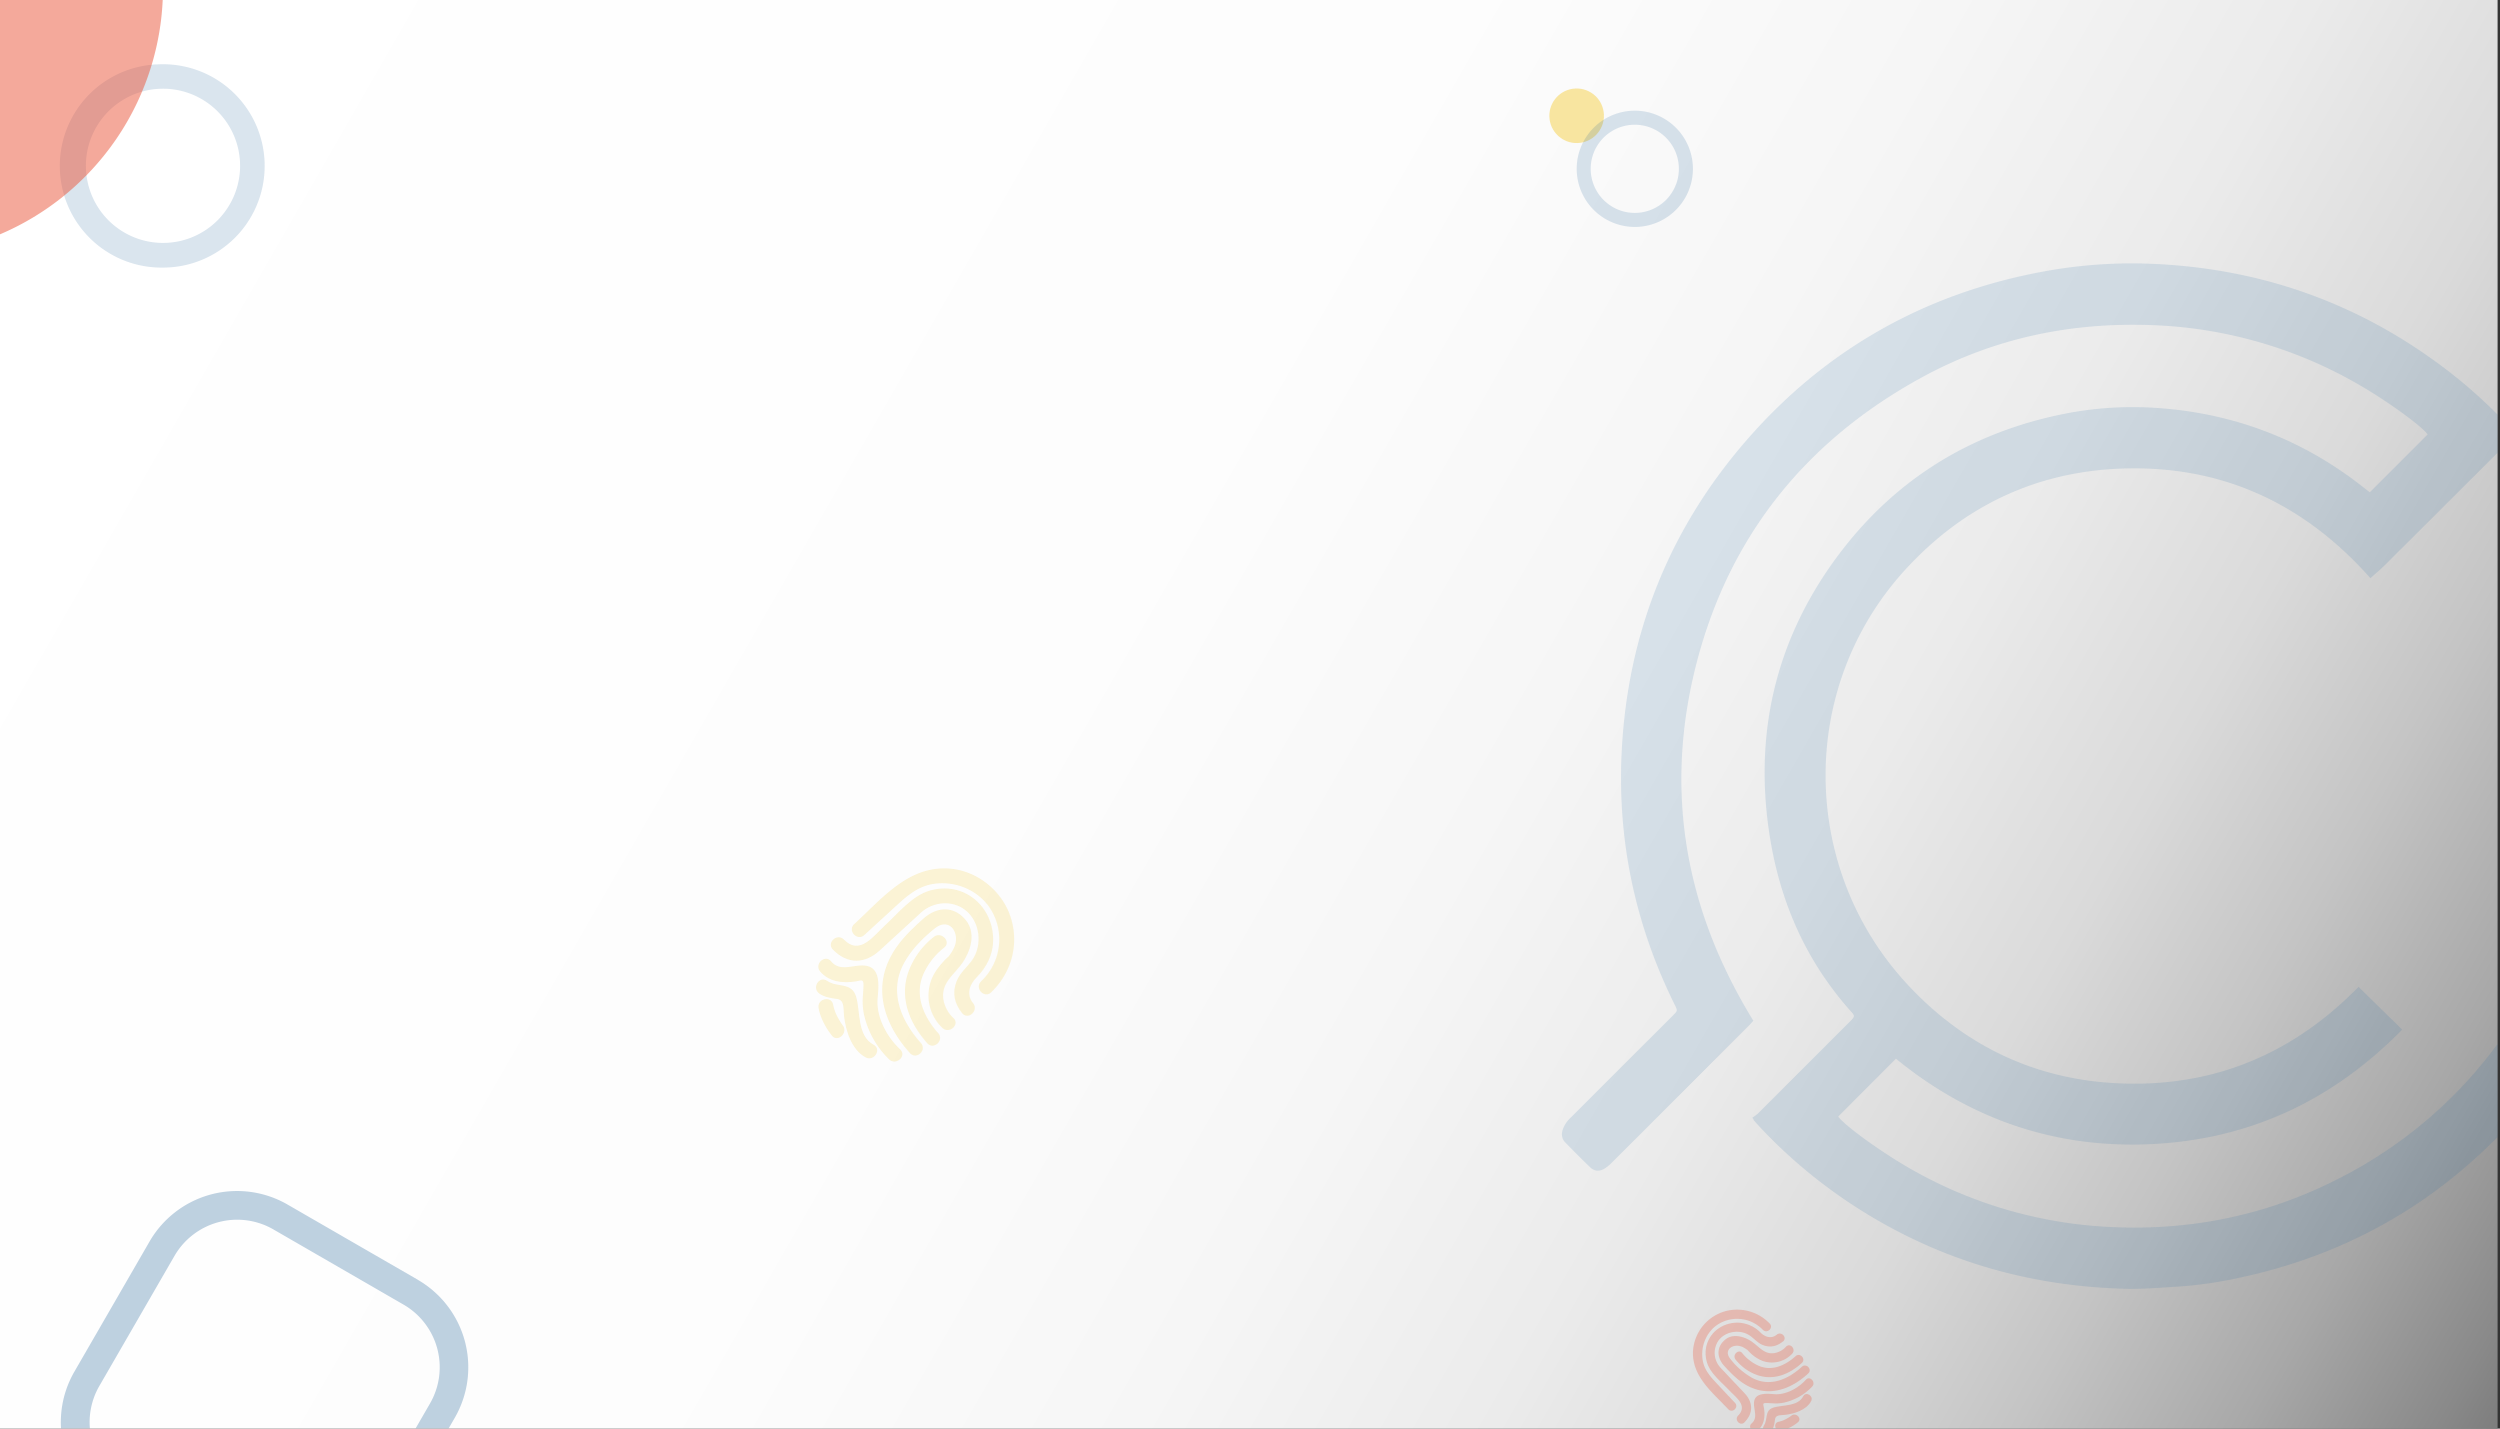 <svg id="Capa_1" data-name="Capa 1" xmlns="http://www.w3.org/2000/svg" xmlns:xlink="http://www.w3.org/1999/xlink" viewBox="0 0 1575 900"><rect x="0" y="0" width="1575" height="900" fill="#333333" stroke="none"/><defs><style>.cls-1{fill:none;}.cls-2{clip-path:url(#clip-path);}.cls-3{fill:url(#Degradado_sin_nombre_9);}.cls-4{fill:#1e649d;opacity:0.14;}.cls-5{opacity:0.17;}.cls-6{fill:#226399;}.cls-7{opacity:0.29;}.cls-8,.cls-9{fill:#ea563b;}.cls-9{opacity:0.51;}.cls-10,.cls-12{fill:#f5d45c;}.cls-10{opacity:0.57;}.cls-11{opacity:0.25;}</style><clipPath id="clip-path"><rect class="cls-1" width="1573.49" height="901.05"/></clipPath><linearGradient id="Degradado_sin_nombre_9" x1="33.33" y1="16.93" x2="1575.57" y2="902.53" gradientUnits="userSpaceOnUse"><stop offset="0" stop-color="#fff"/><stop offset="0.43" stop-color="#fdfdfd"/><stop offset="0.58" stop-color="#f6f6f6"/><stop offset="0.69" stop-color="#ebebeb"/><stop offset="0.78" stop-color="#dadada"/><stop offset="0.85" stop-color="#c4c4c4"/><stop offset="0.92" stop-color="#a8a8a8"/><stop offset="0.98" stop-color="#898989"/><stop offset="1" stop-color="#7c7c7c"/></linearGradient></defs><g class="cls-2"><rect class="cls-3" width="1575" height="900"/><path class="cls-4" d="M1104,704.08a26.82,26.82,0,0,0,3.32-2.41q28.37-28.27,56.67-56.61c.77-.77,1.56-1.52,2.31-2.32,2.13-2.29,2.18-2.9.17-5.13-29.28-32.51-45.73-71-52-113.87-9.11-62.23,4.26-119.6,41.19-170.65,36-49.73,84.61-80.38,144.92-92.39a221,221,0,0,1,58.56-3.67c48.81,3.37,92.53,20.21,130.84,50.8,1.14.91,2.32,1.77,3,2.32,12.31-12.3,24.31-24.3,36.41-36.41-2.9-4.75-26.35-21.92-45.68-32.77a279.56,279.56,0,0,0-128.56-36.16c-51.08-1.83-99.59,8.43-144.48,33C1138.24,277.4,1089.87,337,1069,417.09s-7.78,155.44,35.62,226c-1,1.09-2,2.2-3,3.24q-43.2,43.2-86.44,86.38a22.62,22.62,0,0,1-4.43,3.56c-3.23,1.9-6.35,1.65-9-.91-5.3-5.1-10.48-10.33-15.62-15.59-2.17-2.23-2.59-4.94-1.65-8a18.76,18.76,0,0,1,5.13-7.74q20.4-20.34,40.77-40.73,11.85-11.83,23.7-23.69c2.86-2.87,2.84-2.89,1-6.59-25-50.5-36.31-103.93-33.37-160.15,3.85-73.79,29.74-139.09,78.16-195,49.79-57.45,112.47-92.92,187.27-106.78a305.75,305.75,0,0,1,67.12-4.94c69.64,2.61,132.31,24.78,187.67,67.25a310.32,310.32,0,0,1,40,36.69c.91,1,1.76,2,2.91,3.37-.94,1.09-1.73,2.15-2.65,3.07q-39.77,39.72-79.58,79.37c-2.88,2.87-6,5.46-9.25,8.36-42.08-47.49-94.52-71.64-158-69-53.76,2.26-99,24.15-135.22,63.86-67.49,73.94-66.6,188.29,2.17,261.74,38.17,40.78,85.71,61.65,141.5,61.86s102.84-20.89,142.07-61l27.5,26.92c-43.08,44-94.81,68.69-156.2,72.06S1241.48,705.39,1194.44,667l-36.33,36.39c3,4.89,26.47,22.13,45.58,33a279.49,279.49,0,0,0,129.21,36.76c49.86,1.91,97.24-8.23,141.63-31.23a282.45,282.45,0,0,0,113.7-106.43q41.8-69.12,40.86-150.07c-.65-53.93-16.12-103.42-44.52-149.29,1.11-1.22,2.07-2.34,3.11-3.38q45.24-45.24,90.5-90.44a21,21,0,0,1,4.08-3.34,7.12,7.12,0,0,1,9,.95c5.2,5,10.27,10.15,15.35,15.28a7.4,7.4,0,0,1,1.56,8.7,25.6,25.6,0,0,1-5,7.31q-33,33.19-66.15,66.2a31.87,31.87,0,0,1-2.61,2.59c-2,1.58-1.75,3.17-.8,5.35,5.08,11.59,10.43,23.09,14.82,35a299.59,299.59,0,0,1,17.06,75.49,329.5,329.5,0,0,1-.53,69.71c-9.35,81.13-44.75,149-105,203.74-42,38.2-91.23,62.93-146.69,75.16a266,266,0,0,1-41.15,6.12c-11,.67-22.05,1.64-33,1.36-66-1.66-126.44-20.76-180.67-58.73a319.06,319.06,0,0,1-51.27-44.85c-.74-.8-1.47-1.6-2.18-2.43a2.59,2.59,0,0,1-.32-.74Z"/><g class="cls-5"><path class="cls-6" d="M98.25,40.58a64.05,64.05,0,0,0,4.33,128c1.51,0,3-.05,4.54-.15a64.05,64.05,0,0,0-8.87-127.8Zm41.08,95.79A48.58,48.58,0,1,1,99.32,56q1.71-.12,3.39-.12a48.58,48.58,0,0,1,36.62,80.47Z"/></g><g class="cls-7"><path class="cls-8" d="M1110.65,837.84a22.51,22.51,0,0,0-25.5-5c-9.18,4.09-14,14.26-12.48,24,1.08,6.72,5.58,11.2,10,15.91l10.41,11.09c2.57,2.74-1.68,6.73-4.25,4-10-10.62-23.1-20.82-22.24-36.83a28,28,0,0,1,18.57-24.4,28.42,28.42,0,0,1,29.75,7.22c2.63,2.68-1.62,6.66-4.25,4Z"/><path class="cls-8" d="M1123.24,845.11c-3.63,3-7.87,4.06-12.36,2.37-3.4-1.27-5.44-3.84-8.26-5.88-6-4.34-15.47-3.1-19.88,2.83a13.68,13.68,0,0,0,1.27,17.31q7.47,8,15,15.91c5.4,5.74,5.78,12.56,0,18.43-2.65,2.67-6.63-1.59-4-4.25,6.32-6.36-1.47-11.52-5.8-16.12-4.75-5-11.71-10.47-13.78-17.3-4-13.28,5.76-25.09,19.19-25.14a20.85,20.85,0,0,1,14.62,6.35c2.85,2.78,6.81,4,10.09,1.24,2.87-2.41,6.87,1.83,4,4.25Z"/><path class="cls-8" d="M1129.12,852.79a17.54,17.54,0,0,1-18.95,4.5,24.35,24.35,0,0,1-7.63-5.09c-.57-.55-1.13-1.13-1.66-1.72.78.83.31.26,0,0a21,21,0,0,0-2.68-1.66c-5.72-3.08-13,1.35-8,7.4a46.41,46.41,0,0,0,13.63,11.83c11.18,6,22.68,1,31.35-7,2.77-2.54,6.76,1.71,4,4.25-9.77,9-22.47,14.38-35.41,9.07-7.15-2.93-12.29-8.17-17.4-13.73-4.75-5.16-5.27-11.8.37-16.56,4.89-4.14,11.72-2.23,16.55.91s8,8.47,14.61,7.46a12.76,12.76,0,0,0,7.26-4c2.53-2.78,6.49,1.49,4,4.25Z"/><path class="cls-8" d="M1097.68,852.54a27.23,27.23,0,0,0,9.21,7.39c8.68,4.43,17.61.57,24.3-5.53,2.77-2.54,6.76,1.71,4,4.25-8,7.33-18.37,11.47-29,7.32a30.74,30.74,0,0,1-12.79-9.45c-2.28-2.94,2-7,4.25-4Z"/><path class="cls-8" d="M1141.69,873.51a35,35,0,0,1-17.6,10.1,25.79,25.79,0,0,1-7.54.47c-1.39-.09-2.74-.17-4.13-.16-2.24,0-1.45,1.27-1.17,2.87.87,5.12.44,10.62-3.71,14.19-2.84,2.44-6.84-1.8-4-4.25,4.68-4,.33-9.77,1.77-14.67s8.84-4,12.6-3.72c7.28.48,15-3.81,19.79-9.09,2.53-2.77,6.5,1.5,4,4.26Z"/><path class="cls-8" d="M1111.2,898.18c2.76-3.93.21-9.61,6.07-11.42s15.32-.52,18.75-7.07c1.74-3.34,6.7-.27,5,3-2.94,5.61-10.51,7.95-16.26,8.67-2.56.33-6.14-.26-6.5,2.82-.28,2.35-.65,5-2,7-2.15,3.07-7.13,0-5-3Z"/><path class="cls-8" d="M1132.58,896.11a25.56,25.56,0,0,1-10.7,5.28c-3.68.69-5-5-1.29-5.69a17.74,17.74,0,0,0,5.66-2.29,19.17,19.17,0,0,0,2.34-1.55c2.94-2.3,7,1.93,4,4.25Z"/></g><path class="cls-9" d="M102.66-10.5A168.76,168.76,0,0,1-6.81,150.35l-5.25-157Z"/><g class="cls-7"><path class="cls-6" d="M263.25,806.26,181.2,758.89a63.66,63.66,0,0,0-87,23.3l-47.36,82a63.73,63.73,0,0,0,23.3,87l82,47.37a63.32,63.32,0,0,0,31.73,8.56,64.09,64.09,0,0,0,16.58-2.2,63.26,63.26,0,0,0,38.65-29.66l47.37-82a63.66,63.66,0,0,0-23.3-87Zm7.66,77.93-47.37,82a45.65,45.65,0,0,1-62.29,16.7l-82-47.37a45.66,45.66,0,0,1-16.7-62.3l47.37-82a45.63,45.63,0,0,1,62.3-16.7l82,47.37a45.6,45.6,0,0,1,16.69,62.3Z"/></g><circle class="cls-10" cx="993.29" cy="72.97" r="17.19" transform="translate(-0.92 132.15) rotate(-7.61)"/><g class="cls-5"><path class="cls-6" d="M1027.38,69.82a36.62,36.62,0,0,0,2.48,73.15c.86,0,1.72,0,2.59-.08a36.62,36.62,0,1,0-5.07-73.07Zm23.49,54.77A27.78,27.78,0,1,1,1028,78.64c.65,0,1.3-.06,1.94-.06a27.78,27.78,0,0,1,20.94,46Z"/></g><g class="cls-11"><path class="cls-12" d="M618.08,618.22a36.18,36.18,0,0,0,8.43-40.87c-6.38-14.83-22.64-22.83-38.28-20.52-10.82,1.61-18.1,8.75-25.74,15.75l-18,16.51c-4.45,4.07-10.77-2.83-6.32-6.9,17.25-15.8,33.88-36.71,59.59-35,17.5,1.14,33.37,13.76,38.85,30.32,5.65,17.08.74,35.28-12.18,47.65-4.36,4.17-10.68-2.74-6.32-6.91Z"/><path class="cls-12" d="M606.15,638.3c-4.82-5.88-6.37-12.71-3.58-19.9,2.11-5.43,6.28-8.66,9.61-13.16,7.1-9.59,5.29-24.79-4.16-32-8.36-6.38-20.29-5.19-27.83,1.71q-12.95,11.85-25.85,23.72c-9.32,8.58-20.29,9.05-29.61-.43-4.23-4.31,2.69-10.62,6.91-6.33,10.09,10.28,18.53-2.13,26-9,8.18-7.54,17-18.61,28.06-21.81,21.4-6.22,40.19,9.75,40,31.32-.08,9-4.22,17.12-10.48,23.36-4.52,4.52-6.55,10.87-2.19,16.19,3.81,4.66-3.07,11-6.9,6.32Z"/><path class="cls-12" d="M593.69,647.6a28.17,28.17,0,0,1-6.86-30.53c1.84-4.66,4.94-8.55,8.33-12.16.9-.91,1.83-1.78,2.79-2.63-1.35,1.23-.42.49-.07,0A34.13,34.13,0,0,0,600.6,598c5.06-9.12-1.92-20.92-11.73-13.06-7.61,6.11-14.53,13.08-19.26,21.67-9.85,17.85-2.06,36.43,10.57,50.51,4,4.49-2.87,10.82-6.9,6.33C559,647.6,550.61,627.1,559.39,606.41c4.85-11.43,13.36-19.58,22.39-27.68,8.38-7.53,19.07-8.25,26.61.9,6.54,8,3.35,18.88-1.79,26.57s-13.76,12.7-12.28,23.33a20.58,20.58,0,0,0,6.27,11.75c4.43,4.11-2.51,10.4-6.9,6.32Z"/><path class="cls-12" d="M594.71,597.09a43.63,43.63,0,0,0-12.05,14.66c-7.29,13.86-1.27,28.29,8.41,39.14,4,4.51-2.88,10.84-6.9,6.33-11.63-13.05-18.08-29.74-11.2-46.67a49.46,49.46,0,0,1,15.42-20.36c4.78-3.6,11.14,3.27,6.32,6.9Z"/><path class="cls-12" d="M560.17,667.4a56.29,56.29,0,0,1-15.89-28.47,41.51,41.51,0,0,1-.61-12.13c.17-2.23.33-4.4.33-6.63,0-3.6-2-2.35-4.59-1.94-8.24,1.31-17.06.5-22.71-6.23-3.88-4.61,3-11,6.9-6.33,6.38,7.6,15.69.72,23.52,3.13,8,2.46,6.22,14.29,5.75,20.31-.92,11.69,5.83,24.13,14.21,32,4.41,4.13-2.53,10.42-6.91,6.32Z"/><path class="cls-12" d="M521.12,617.94c6.26,4.5,15.43.52,18.23,10s.53,24.63,11,30.26c5.33,2.87.3,10.78-5,7.93-9-4.82-12.57-17-13.63-26.29-.47-4.11.54-9.86-4.39-10.5-3.78-.49-8-1.14-11.21-3.43-4.89-3.51.07-11.45,5-7.93Z"/><path class="cls-12" d="M524,652.32c-3.85-5-7.16-11-8.27-17.28-1-5.93,8.1-7.94,9.16-2a28.37,28.37,0,0,0,3.58,9.13,31.77,31.77,0,0,0,2.44,3.8c3.63,4.76-3.24,11.12-6.91,6.32Z"/></g></g></svg>
